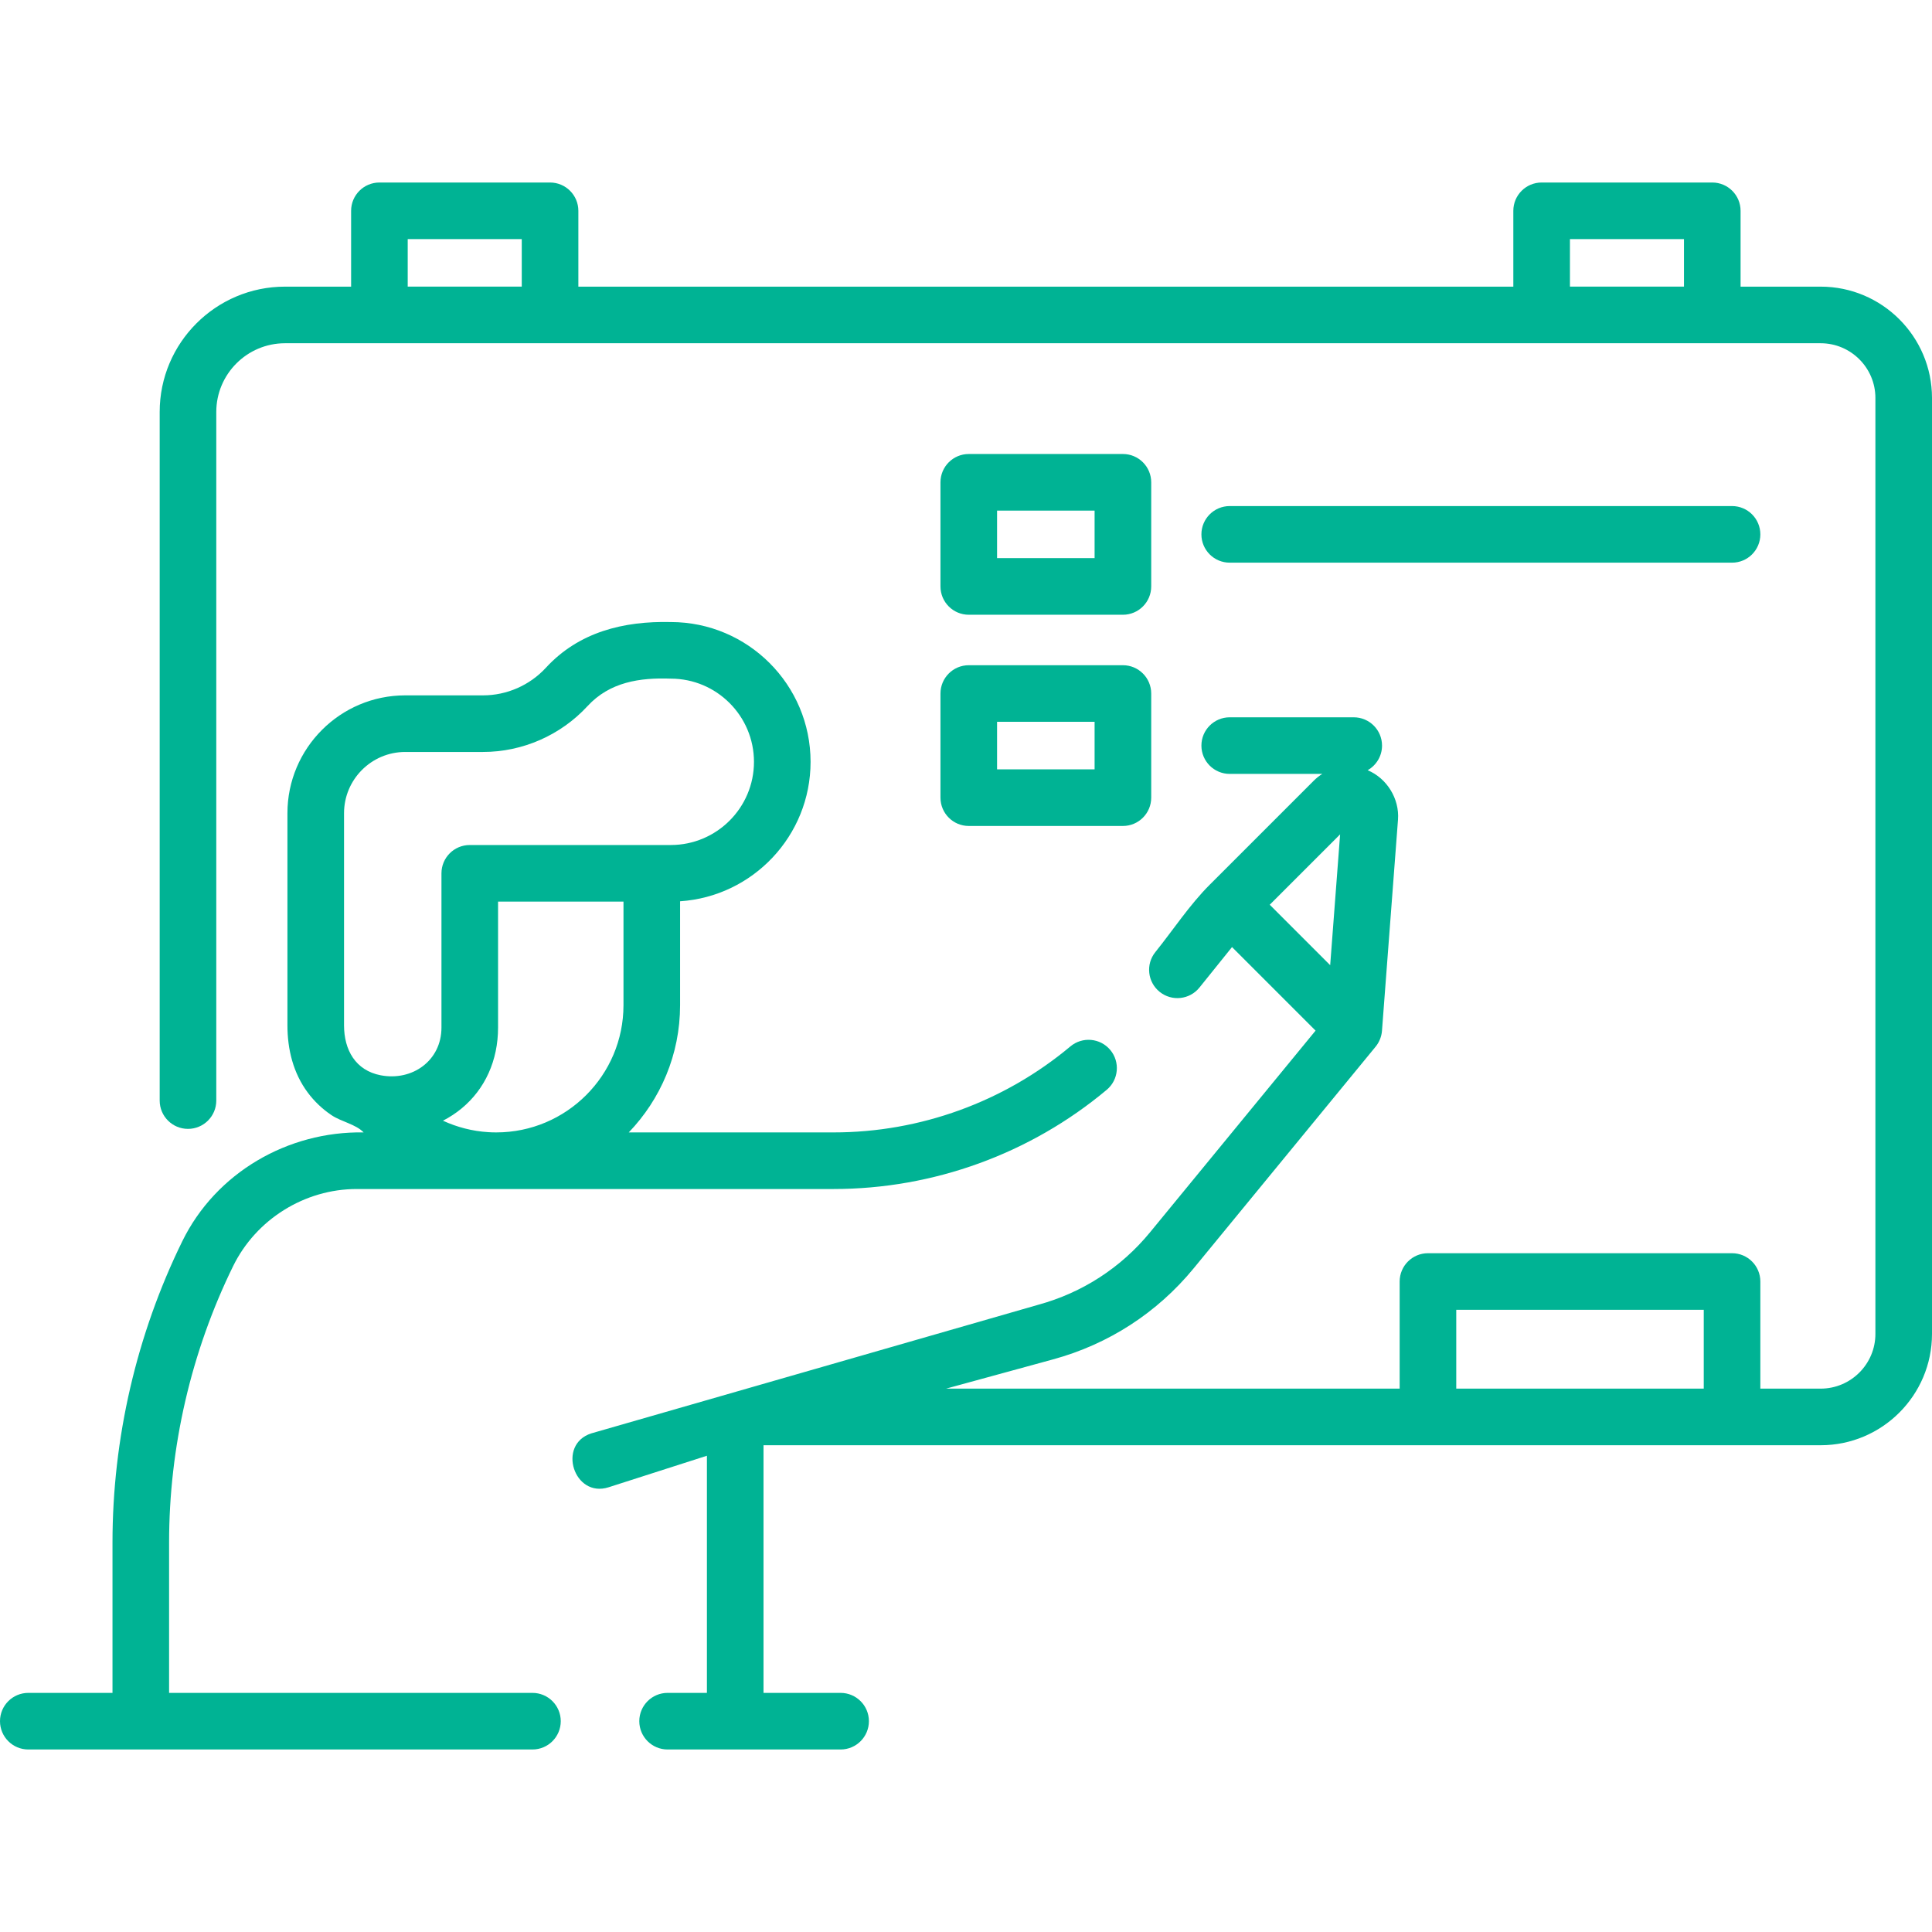<svg width="98" height="98" viewBox="0 0 98 98" fill="none" xmlns="http://www.w3.org/2000/svg">
<g clip-path="url(#clip0)">
<path d="M92.353 14.54H88.29V10.694C88.29 9.901 87.647 9.258 86.854 9.258H78.199C77.406 9.258 76.763 9.901 76.763 10.694V14.54H29.337V10.694C29.337 9.901 28.694 9.258 27.901 9.258H19.246C18.453 9.258 17.81 9.901 17.81 10.694V14.54H14.457C10.951 14.54 8.1 17.391 8.1 20.896V55.826C8.1 56.619 8.743 57.262 9.535 57.262C10.328 57.262 10.971 56.619 10.971 55.826V20.896C10.971 18.974 12.535 17.411 14.457 17.411H92.353C93.883 17.411 95.129 18.656 95.129 20.187V67.662C95.129 69.193 93.883 70.438 92.353 70.438H89.293V65.005C89.293 64.212 88.65 63.569 87.858 63.569H72.433C71.64 63.569 70.997 64.212 70.997 65.005V70.438H47.989L53.42 68.953C56.234 68.185 58.699 66.588 60.551 64.333L69.776 53.094C69.96 52.87 70.078 52.581 70.1 52.293L70.913 41.577C70.993 40.518 70.351 39.478 69.374 39.069C69.809 38.822 70.103 38.356 70.103 37.82C70.103 37.027 69.46 36.385 68.667 36.385H62.377C61.584 36.385 60.941 37.027 60.941 37.82C60.941 38.613 61.584 39.256 62.377 39.256H67.072C66.915 39.355 66.766 39.473 66.63 39.61L61.362 44.878C60.344 45.895 59.507 47.172 58.605 48.294C58.108 48.911 58.206 49.815 58.824 50.312C59.442 50.809 60.345 50.711 60.842 50.093L62.494 48.04L66.732 52.278L58.332 62.512C56.86 64.304 54.901 65.573 52.664 66.184L29.995 72.707C28.24 73.27 29.114 76.004 30.872 75.441L35.858 73.842V85.871H33.863C33.071 85.871 32.428 86.514 32.428 87.306C32.428 88.099 33.071 88.742 33.863 88.742H42.639C43.432 88.742 44.075 88.099 44.075 87.306C44.075 86.514 43.432 85.871 42.639 85.871H38.729V73.309H92.353C95.466 73.309 98 70.776 98 67.662V20.187C98 17.073 95.466 14.54 92.353 14.54ZM79.635 12.129H85.419V14.539H79.635V12.129ZM20.681 12.129H26.466V14.539H20.681V12.129ZM67.977 42.322L67.473 48.959L64.407 45.892L67.977 42.322ZM73.868 70.438V66.44H86.422V70.438H73.868Z" fill="#00b394"/>
<path d="M27.009 85.871H8.577V78.248C8.577 73.406 9.694 68.575 11.824 64.226C12.989 61.848 15.453 60.312 18.099 60.312H42.289C47.345 60.312 52.264 58.525 56.138 55.28C56.746 54.772 56.826 53.866 56.318 53.258C55.808 52.65 54.903 52.57 54.295 53.079C50.937 55.892 46.673 57.441 42.289 57.441H31.894C33.504 55.764 34.497 53.491 34.497 50.988V45.717C38.188 45.473 41.116 42.395 41.116 38.645C41.116 34.734 37.936 31.553 34.026 31.553C31.637 31.497 29.361 32.053 27.686 33.876C26.868 34.763 25.706 35.272 24.5 35.272H20.555C17.26 35.272 14.58 37.953 14.58 41.249V52.008C14.58 53.23 14.873 54.429 15.611 55.42C15.944 55.867 16.354 56.257 16.817 56.567C17.316 56.902 18.044 57.023 18.445 57.441C14.602 57.376 10.952 59.481 9.246 62.963C6.923 67.704 5.706 72.969 5.706 78.248V85.871H1.436C0.643 85.871 0 86.514 0 87.306C0 88.099 0.643 88.742 1.436 88.742H27.009C27.801 88.742 28.444 88.099 28.444 87.306C28.444 86.514 27.801 85.871 27.009 85.871ZM24.766 57.428C23.965 57.379 23.187 57.178 22.469 56.847C22.802 56.676 23.125 56.465 23.413 56.227C24.607 55.242 25.264 53.785 25.264 52.123V45.734H31.626V50.988C31.626 54.546 28.731 57.441 25.172 57.441C25.02 57.441 24.891 57.437 24.766 57.428ZM17.451 52.008V41.25C17.451 39.537 18.843 38.143 20.555 38.143H24.5C26.506 38.143 28.436 37.297 29.799 35.82C30.927 34.593 32.457 34.366 34.026 34.424C36.352 34.424 38.245 36.317 38.245 38.645C38.245 40.971 36.352 42.863 34.026 42.863H23.828C23.035 42.863 22.393 43.506 22.393 44.299V52.123C22.393 53.798 20.915 54.849 19.314 54.544C18.031 54.299 17.451 53.255 17.451 52.008Z" fill="#00b394"/>
<path d="M49.141 31.183H56.959C57.752 31.183 58.395 30.54 58.395 29.747V24.465C58.395 23.672 57.752 23.029 56.959 23.029H49.141C48.348 23.029 47.705 23.672 47.705 24.465V29.747C47.705 30.54 48.348 31.183 49.141 31.183ZM50.576 25.9H55.523V28.311H50.576V25.9Z" fill="#00b394"/>
<path d="M47.705 40.461C47.705 41.254 48.348 41.897 49.141 41.897H56.959C57.752 41.897 58.395 41.254 58.395 40.461V35.179C58.395 34.386 57.752 33.743 56.959 33.743H49.141C48.348 33.743 47.705 34.386 47.705 35.179V40.461ZM50.576 36.614H55.523V39.026H50.576V36.614Z" fill="#00b394"/>
<path d="M62.377 28.541H87.858C88.65 28.541 89.293 27.899 89.293 27.106C89.293 26.313 88.65 25.67 87.858 25.67H62.377C61.584 25.67 60.941 26.313 60.941 27.106C60.941 27.899 61.584 28.541 62.377 28.541Z" fill="#00b394"/>
</g>
<defs>
<clipPath id="clip0">
<rect width="98" height="98" fill="white"/>
</clipPath>
</defs>
</svg>

